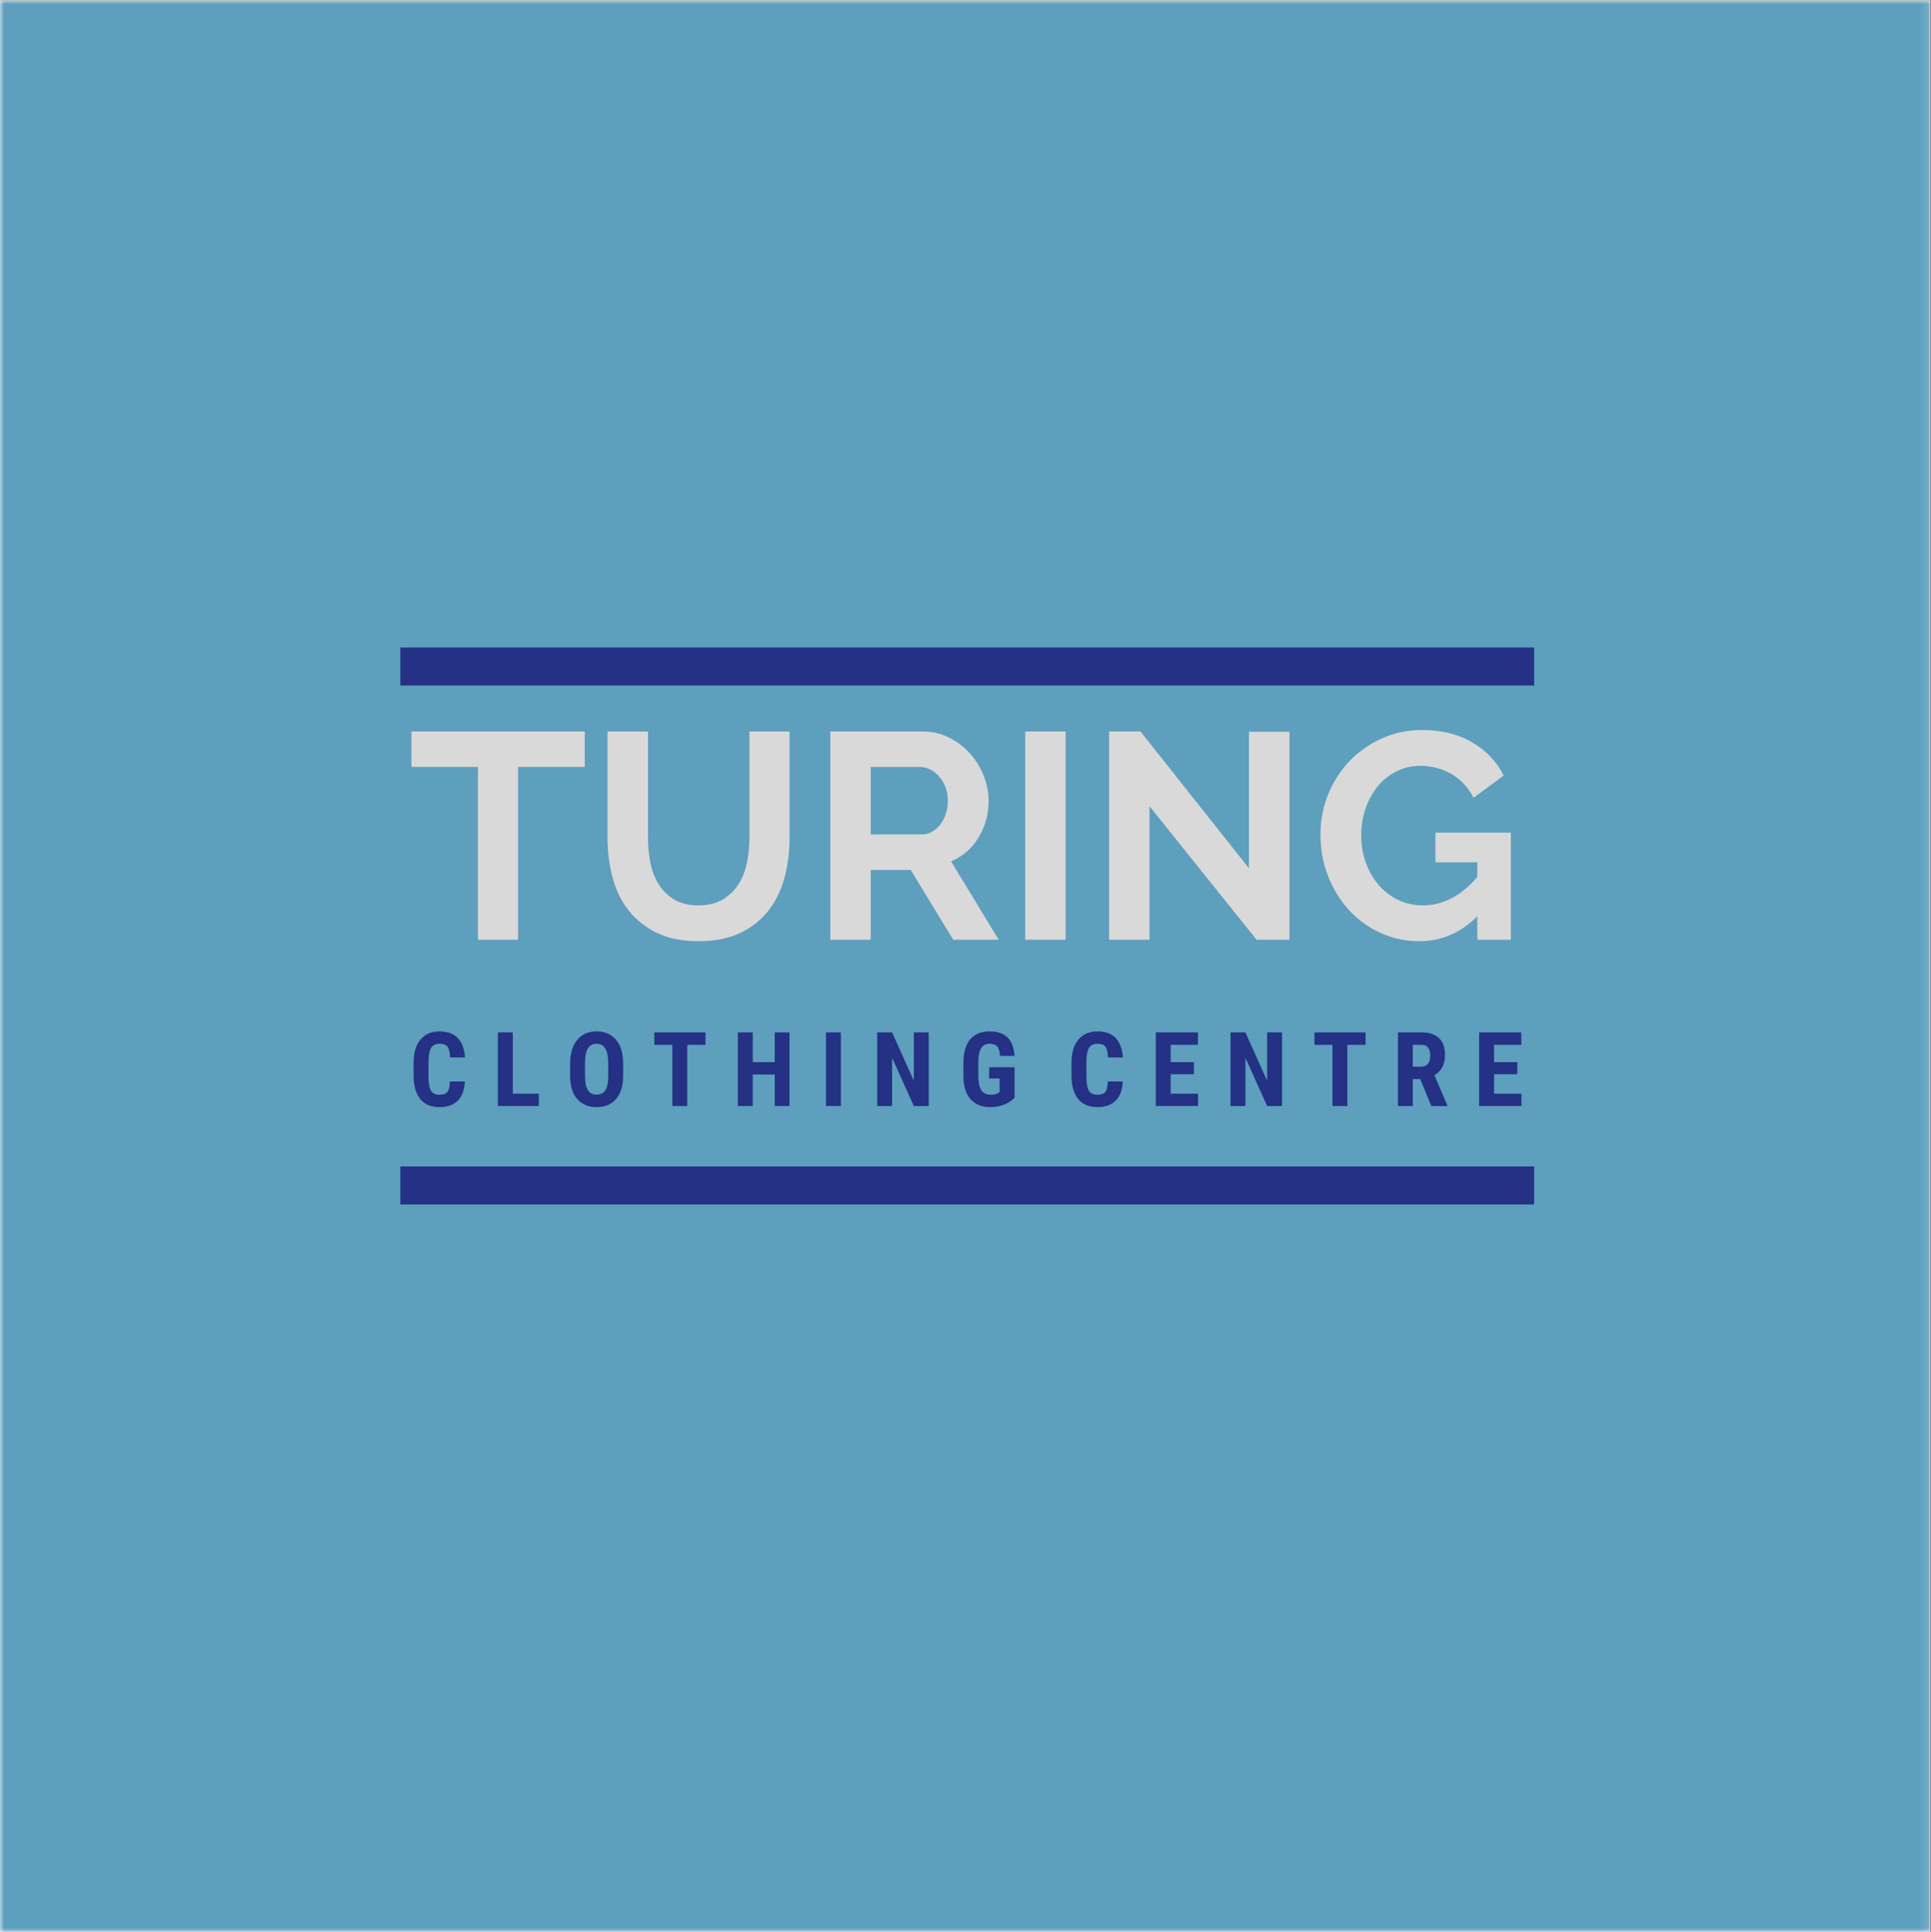 <?xml version="1.0" encoding="UTF-8"?>
<svg xmlns="http://www.w3.org/2000/svg" xmlns:xlink="http://www.w3.org/1999/xlink" width="224.88pt" height="225pt" viewBox="0 0 224.88 225" version="1.2">
<rect x="0" y="0" width="224.88" height="225" fill="#808080" stroke="none"/>
<defs>
<g>
<symbol overflow="visible" id="glyph0-0">
<path style="stroke:none;" d=""/>
</symbol>
<symbol overflow="visible" id="glyph0-1">
<path style="stroke:none;" d="M 20.672 -20.125 L 12.906 -20.125 L 12.906 0 L 8.234 0 L 8.234 -20.125 L 0.484 -20.125 L 0.484 -24.25 L 20.672 -24.25 Z M 20.672 -20.125 "/>
</symbol>
<symbol overflow="visible" id="glyph0-2">
<path style="stroke:none;" d="M 12.781 -4 C 13.895 -4 14.832 -4.223 15.594 -4.672 C 16.352 -5.129 16.969 -5.723 17.438 -6.453 C 17.906 -7.18 18.234 -8.02 18.422 -8.969 C 18.617 -9.914 18.719 -10.891 18.719 -11.891 L 18.719 -24.25 L 23.391 -24.25 L 23.391 -11.891 C 23.391 -10.223 23.191 -8.66 22.797 -7.203 C 22.398 -5.742 21.773 -4.469 20.922 -3.375 C 20.066 -2.281 18.969 -1.414 17.625 -0.781 C 16.281 -0.145 14.676 0.172 12.812 0.172 C 10.875 0.172 9.227 -0.16 7.875 -0.828 C 6.52 -1.504 5.422 -2.395 4.578 -3.5 C 3.734 -4.602 3.125 -5.883 2.75 -7.344 C 2.375 -8.801 2.188 -10.316 2.188 -11.891 L 2.188 -24.25 L 6.906 -24.25 L 6.906 -11.891 C 6.906 -10.859 7 -9.867 7.188 -8.922 C 7.383 -7.984 7.711 -7.148 8.172 -6.422 C 8.641 -5.691 9.25 -5.102 10 -4.656 C 10.758 -4.219 11.688 -4 12.781 -4 Z M 12.781 -4 "/>
</symbol>
<symbol overflow="visible" id="glyph0-3">
<path style="stroke:none;" d="M 2.531 0 L 2.531 -24.25 L 13.25 -24.25 C 14.363 -24.25 15.395 -24.016 16.344 -23.547 C 17.289 -23.078 18.102 -22.461 18.781 -21.703 C 19.469 -20.941 20.004 -20.078 20.391 -19.109 C 20.773 -18.141 20.969 -17.164 20.969 -16.188 C 20.969 -14.613 20.57 -13.18 19.781 -11.891 C 19 -10.609 17.938 -9.688 16.594 -9.125 L 22.141 0 L 16.844 0 L 11.891 -8.125 L 7.234 -8.125 L 7.234 0 Z M 7.234 -12.266 L 13.156 -12.266 C 13.582 -12.266 13.984 -12.363 14.359 -12.562 C 14.734 -12.77 15.055 -13.051 15.328 -13.406 C 15.609 -13.758 15.828 -14.176 15.984 -14.656 C 16.141 -15.133 16.219 -15.645 16.219 -16.188 C 16.219 -16.758 16.125 -17.285 15.938 -17.766 C 15.758 -18.242 15.516 -18.656 15.203 -19 C 14.898 -19.352 14.551 -19.629 14.156 -19.828 C 13.758 -20.023 13.352 -20.125 12.938 -20.125 L 7.234 -20.125 Z M 7.234 -12.266 "/>
</symbol>
<symbol overflow="visible" id="glyph0-4">
<path style="stroke:none;" d="M 2.531 0 L 2.531 -24.25 L 7.234 -24.25 L 7.234 0 Z M 2.531 0 "/>
</symbol>
<symbol overflow="visible" id="glyph0-5">
<path style="stroke:none;" d="M 7.234 -15.547 L 7.234 0 L 2.531 0 L 2.531 -24.25 L 6.188 -24.25 L 18.812 -8.328 L 18.812 -24.219 L 23.531 -24.219 L 23.531 0 L 19.703 0 Z M 7.234 -15.547 "/>
</symbol>
<symbol overflow="visible" id="glyph0-6">
<path style="stroke:none;" d="M 19.359 -2.734 C 17.43 -0.797 15.18 0.172 12.609 0.172 C 11.016 0.172 9.516 -0.145 8.109 -0.781 C 6.711 -1.414 5.492 -2.289 4.453 -3.406 C 3.422 -4.531 2.602 -5.848 2 -7.359 C 1.395 -8.867 1.094 -10.504 1.094 -12.266 C 1.094 -13.922 1.395 -15.484 2 -16.953 C 2.602 -18.422 3.43 -19.707 4.484 -20.812 C 5.547 -21.914 6.797 -22.789 8.234 -23.438 C 9.672 -24.094 11.227 -24.422 12.906 -24.422 C 15.188 -24.422 17.141 -23.941 18.766 -22.984 C 20.398 -22.023 21.625 -20.738 22.438 -19.125 L 18.922 -16.531 C 18.305 -17.738 17.445 -18.66 16.344 -19.297 C 15.238 -19.93 14.035 -20.25 12.734 -20.25 C 11.711 -20.25 10.773 -20.031 9.922 -19.594 C 9.066 -19.164 8.336 -18.578 7.734 -17.828 C 7.129 -17.078 6.66 -16.211 6.328 -15.234 C 6.004 -14.254 5.844 -13.219 5.844 -12.125 C 5.844 -10.988 6.023 -9.926 6.391 -8.938 C 6.754 -7.945 7.254 -7.086 7.891 -6.359 C 8.523 -5.629 9.281 -5.051 10.156 -4.625 C 11.031 -4.207 11.984 -4 13.016 -4 C 15.359 -4 17.473 -5.102 19.359 -7.312 L 19.359 -9.016 L 14.484 -9.016 L 14.484 -12.469 L 23.266 -12.469 L 23.266 0 L 19.359 0 Z M 19.359 -2.734 "/>
</symbol>
<symbol overflow="visible" id="glyph1-0">
<path style="stroke:none;" d="M 4.109 0 L 0.609 0 L 0.609 -8.578 L 4.109 -8.578 Z M 3.844 -0.5 L 3.844 -8.062 L 2.5 -4.281 Z M 0.875 -8.016 L 0.875 -0.547 L 2.203 -4.281 Z M 1.078 -0.312 L 3.625 -0.312 L 2.344 -3.875 Z M 2.344 -4.688 L 3.625 -8.25 L 1.078 -8.25 Z M 2.344 -4.688 "/>
</symbol>
<symbol overflow="visible" id="glyph1-1">
<path style="stroke:none;" d="M 6.5 -2.859 C 6.457 -1.879 6.18 -1.133 5.672 -0.625 C 5.172 -0.125 4.457 0.125 3.531 0.125 C 2.562 0.125 1.816 -0.191 1.297 -0.828 C 0.785 -1.473 0.531 -2.383 0.531 -3.562 L 0.531 -5.016 C 0.531 -6.191 0.797 -7.098 1.328 -7.734 C 1.859 -8.367 2.602 -8.688 3.562 -8.688 C 4.488 -8.688 5.195 -8.426 5.688 -7.906 C 6.176 -7.383 6.453 -6.633 6.516 -5.656 L 4.781 -5.656 C 4.758 -6.258 4.66 -6.676 4.484 -6.906 C 4.316 -7.133 4.008 -7.25 3.562 -7.25 C 3.094 -7.25 2.758 -7.086 2.562 -6.766 C 2.375 -6.441 2.273 -5.91 2.266 -5.172 L 2.266 -3.547 C 2.266 -2.703 2.359 -2.117 2.547 -1.797 C 2.742 -1.473 3.07 -1.312 3.531 -1.312 C 3.988 -1.312 4.301 -1.422 4.469 -1.641 C 4.645 -1.867 4.742 -2.273 4.766 -2.859 Z M 6.5 -2.859 "/>
</symbol>
<symbol overflow="visible" id="glyph1-2">
<path style="stroke:none;" d=""/>
</symbol>
<symbol overflow="visible" id="glyph1-3">
<path style="stroke:none;" d="M 2.422 -1.438 L 5.453 -1.438 L 5.453 0 L 0.688 0 L 0.688 -8.578 L 2.422 -8.578 Z M 2.422 -1.438 "/>
</symbol>
<symbol overflow="visible" id="glyph1-4">
<path style="stroke:none;" d="M 6.719 -3.516 C 6.719 -2.367 6.445 -1.473 5.906 -0.828 C 5.363 -0.191 4.609 0.125 3.641 0.125 C 2.68 0.125 1.926 -0.188 1.375 -0.812 C 0.82 -1.445 0.547 -2.332 0.547 -3.469 L 0.547 -4.938 C 0.547 -6.113 0.816 -7.031 1.359 -7.688 C 1.898 -8.352 2.66 -8.688 3.641 -8.688 C 4.586 -8.688 5.336 -8.363 5.891 -7.719 C 6.441 -7.07 6.719 -6.16 6.719 -4.984 Z M 4.984 -4.953 C 4.984 -5.723 4.875 -6.297 4.656 -6.672 C 4.438 -7.055 4.098 -7.25 3.641 -7.25 C 3.172 -7.25 2.828 -7.066 2.609 -6.703 C 2.391 -6.336 2.281 -5.785 2.281 -5.047 L 2.281 -3.516 C 2.281 -2.766 2.391 -2.211 2.609 -1.859 C 2.828 -1.504 3.172 -1.328 3.641 -1.328 C 4.098 -1.328 4.438 -1.5 4.656 -1.844 C 4.875 -2.195 4.984 -2.738 4.984 -3.469 Z M 4.984 -4.953 "/>
</symbol>
<symbol overflow="visible" id="glyph1-5">
<path style="stroke:none;" d="M 6.25 -7.125 L 4.125 -7.125 L 4.125 0 L 2.391 0 L 2.391 -7.125 L 0.297 -7.125 L 0.297 -8.578 L 6.25 -8.578 Z M 6.25 -7.125 "/>
</symbol>
<symbol overflow="visible" id="glyph1-6">
<path style="stroke:none;" d="M 6.703 0 L 4.984 0 L 4.984 -3.672 L 2.422 -3.672 L 2.422 0 L 0.688 0 L 0.688 -8.578 L 2.422 -8.578 L 2.422 -5.109 L 4.984 -5.109 L 4.984 -8.578 L 6.703 -8.578 Z M 6.703 0 "/>
</symbol>
<symbol overflow="visible" id="glyph1-7">
<path style="stroke:none;" d="M 2.5 0 L 0.766 0 L 0.766 -8.578 L 2.5 -8.578 Z M 2.5 0 "/>
</symbol>
<symbol overflow="visible" id="glyph1-8">
<path style="stroke:none;" d="M 6.688 0 L 4.953 0 L 2.422 -5.625 L 2.422 0 L 0.688 0 L 0.688 -8.578 L 2.422 -8.578 L 4.953 -2.938 L 4.953 -8.578 L 6.688 -8.578 Z M 6.688 0 "/>
</symbol>
<symbol overflow="visible" id="glyph1-9">
<path style="stroke:none;" d="M 6.516 -0.969 C 6.18 -0.613 5.77 -0.344 5.281 -0.156 C 4.801 0.031 4.273 0.125 3.703 0.125 C 2.711 0.125 1.941 -0.18 1.391 -0.797 C 0.848 -1.41 0.57 -2.301 0.562 -3.469 L 0.562 -5 C 0.562 -6.188 0.816 -7.098 1.328 -7.734 C 1.848 -8.367 2.602 -8.688 3.594 -8.688 C 4.52 -8.688 5.219 -8.457 5.688 -8 C 6.164 -7.539 6.441 -6.82 6.516 -5.844 L 4.828 -5.844 C 4.785 -6.383 4.672 -6.754 4.484 -6.953 C 4.305 -7.148 4.023 -7.25 3.641 -7.25 C 3.172 -7.25 2.832 -7.078 2.625 -6.734 C 2.414 -6.398 2.305 -5.859 2.297 -5.109 L 2.297 -3.562 C 2.297 -2.781 2.41 -2.207 2.641 -1.844 C 2.879 -1.488 3.266 -1.312 3.797 -1.312 C 4.141 -1.312 4.414 -1.383 4.625 -1.531 L 4.781 -1.625 L 4.781 -3.203 L 3.562 -3.203 L 3.562 -4.516 L 6.516 -4.516 Z M 6.516 -0.969 "/>
</symbol>
<symbol overflow="visible" id="glyph1-10">
<path style="stroke:none;" d=""/>
</symbol>
<symbol overflow="visible" id="glyph1-11">
<path style="stroke:none;" d="M 5.125 -3.703 L 2.422 -3.703 L 2.422 -1.438 L 5.609 -1.438 L 5.609 0 L 0.688 0 L 0.688 -8.578 L 5.594 -8.578 L 5.594 -7.125 L 2.422 -7.125 L 2.422 -5.109 L 5.125 -5.109 Z M 5.125 -3.703 "/>
</symbol>
<symbol overflow="visible" id="glyph1-12">
<path style="stroke:none;" d="M 3.281 -3.141 L 2.422 -3.141 L 2.422 0 L 0.688 0 L 0.688 -8.578 L 3.453 -8.578 C 4.328 -8.578 5 -8.352 5.469 -7.906 C 5.938 -7.457 6.172 -6.816 6.172 -5.984 C 6.172 -4.848 5.758 -4.051 4.938 -3.594 L 6.438 -0.078 L 6.438 0 L 4.578 0 Z M 2.422 -4.578 L 3.406 -4.578 C 3.75 -4.578 4.008 -4.691 4.188 -4.922 C 4.363 -5.148 4.453 -5.457 4.453 -5.844 C 4.453 -6.695 4.113 -7.125 3.438 -7.125 L 2.422 -7.125 Z M 2.422 -4.578 "/>
</symbol>
</g>
<clipPath id="clip1">
  <path d="M 0 0.059 L 224.762 0.059 L 224.762 224.938 L 0 224.938 Z M 0 0.059 "/>
</clipPath>
<filter id="alpha" filterUnits="objectBoundingBox" x="0%" y="0%" width="100%" height="100%">
  <feColorMatrix type="matrix" in="SourceGraphic" values="0 0 0 0 1 0 0 0 0 1 0 0 0 0 1 0 0 0 1 0"/>
</filter>
<mask id="mask0">
  <g filter="url(#alpha)">
<rect x="0" y="0" width="224.88" height="225" style="fill:rgb(0%,0%,0%);fill-opacity:0.647;stroke:none;"/>
  </g>
</mask>
<clipPath id="clip3">
  <path d="M 0 0.059 L 224.762 0.059 L 224.762 224.938 L 0 224.938 Z M 0 0.059 "/>
</clipPath>
<clipPath id="clip2">
  <rect x="0" y="0" width="225" height="225"/>
</clipPath>
<g id="surface5" clip-path="url(#clip2)">
<g clip-path="url(#clip3)" clip-rule="nonzero">
<path style=" stroke:none;fill-rule:nonzero;fill:rgb(1.569%,41.959%,59.999%);fill-opacity:1;" d="M 0 0.059 L 224.879 0.059 L 224.879 224.941 L 0 224.941 Z M 0 0.059 "/>
</g>
</g>
</defs>
<g id="surface1">
<g clip-path="url(#clip1)" clip-rule="nonzero">
<path style=" stroke:none;fill-rule:nonzero;fill:rgb(100%,100%,100%);fill-opacity:1;" d="M 0 0.059 L 224.879 0.059 L 224.879 232.438 L 0 232.438 Z M 0 0.059 "/>
<path style=" stroke:none;fill-rule:nonzero;fill:rgb(100%,100%,100%);fill-opacity:1;" d="M 0 0.059 L 224.879 0.059 L 224.879 224.941 L 0 224.941 Z M 0 0.059 "/>
<use xlink:href="#surface5" transform="matrix(1,0,0,1,0,-0)" mask="url(#mask0)"/>
</g>
<g style="fill:rgb(85.1%,85.1%,85.1%);fill-opacity:1;">
  <use xlink:href="#glyph0-1" x="47.426" y="109.427"/>
</g>
<g style="fill:rgb(85.1%,85.1%,85.1%);fill-opacity:1;">
  <use xlink:href="#glyph0-2" x="68.56" y="109.427"/>
</g>
<g style="fill:rgb(85.1%,85.1%,85.1%);fill-opacity:1;">
  <use xlink:href="#glyph0-3" x="94.166" y="109.427"/>
</g>
<g style="fill:rgb(85.1%,85.1%,85.1%);fill-opacity:1;">
  <use xlink:href="#glyph0-4" x="116.87" y="109.427"/>
</g>
<g style="fill:rgb(85.1%,85.1%,85.1%);fill-opacity:1;">
  <use xlink:href="#glyph0-5" x="126.635" y="109.427"/>
</g>
<g style="fill:rgb(85.1%,85.1%,85.1%);fill-opacity:1;">
  <use xlink:href="#glyph0-6" x="152.685" y="109.427"/>
</g>
<g style="fill:rgb(14.119%,19.22%,51.759%);fill-opacity:1;">
  <use xlink:href="#glyph1-1" x="47.635" y="128.791"/>
</g>
<g style="fill:rgb(14.119%,19.22%,51.759%);fill-opacity:1;">
  <use xlink:href="#glyph1-2" x="54.515" y="128.791"/>
</g>
<g style="fill:rgb(14.119%,19.22%,51.759%);fill-opacity:1;">
  <use xlink:href="#glyph1-3" x="57.296" y="128.791"/>
</g>
<g style="fill:rgb(14.119%,19.22%,51.759%);fill-opacity:1;">
  <use xlink:href="#glyph1-2" x="63.069" y="128.791"/>
</g>
<g style="fill:rgb(14.119%,19.22%,51.759%);fill-opacity:1;">
  <use xlink:href="#glyph1-4" x="65.849" y="128.791"/>
</g>
<g style="fill:rgb(14.119%,19.22%,51.759%);fill-opacity:1;">
  <use xlink:href="#glyph1-2" x="73.13" y="128.791"/>
</g>
<g style="fill:rgb(14.119%,19.22%,51.759%);fill-opacity:1;">
  <use xlink:href="#glyph1-5" x="75.91" y="128.791"/>
</g>
<g style="fill:rgb(14.119%,19.22%,51.759%);fill-opacity:1;">
  <use xlink:href="#glyph1-2" x="82.46" y="128.791"/>
</g>
<g style="fill:rgb(14.119%,19.22%,51.759%);fill-opacity:1;">
  <use xlink:href="#glyph1-6" x="85.241" y="128.791"/>
</g>
<g style="fill:rgb(14.119%,19.22%,51.759%);fill-opacity:1;">
  <use xlink:href="#glyph1-2" x="92.645" y="128.791"/>
</g>
<g style="fill:rgb(14.119%,19.22%,51.759%);fill-opacity:1;">
  <use xlink:href="#glyph1-7" x="95.425" y="128.791"/>
</g>
<g style="fill:rgb(14.119%,19.22%,51.759%);fill-opacity:1;">
  <use xlink:href="#glyph1-2" x="98.689" y="128.791"/>
</g>
<g style="fill:rgb(14.119%,19.22%,51.759%);fill-opacity:1;">
  <use xlink:href="#glyph1-8" x="101.469" y="128.791"/>
</g>
<g style="fill:rgb(14.119%,19.22%,51.759%);fill-opacity:1;">
  <use xlink:href="#glyph1-2" x="108.856" y="128.791"/>
</g>
<g style="fill:rgb(14.119%,19.22%,51.759%);fill-opacity:1;">
  <use xlink:href="#glyph1-9" x="111.636" y="128.791"/>
</g>
<g style="fill:rgb(14.119%,19.22%,51.759%);fill-opacity:1;">
  <use xlink:href="#glyph1-2" x="118.693" y="128.791"/>
</g>
<g style="fill:rgb(14.119%,19.22%,51.759%);fill-opacity:1;">
  <use xlink:href="#glyph1-10" x="121.473" y="128.791"/>
</g>
<g style="fill:rgb(14.119%,19.22%,51.759%);fill-opacity:1;">
  <use xlink:href="#glyph1-1" x="124.254" y="128.791"/>
</g>
<g style="fill:rgb(14.119%,19.22%,51.759%);fill-opacity:1;">
  <use xlink:href="#glyph1-2" x="131.134" y="128.791"/>
</g>
<g style="fill:rgb(14.119%,19.22%,51.759%);fill-opacity:1;">
  <use xlink:href="#glyph1-11" x="133.914" y="128.791"/>
</g>
<g style="fill:rgb(14.119%,19.22%,51.759%);fill-opacity:1;">
  <use xlink:href="#glyph1-2" x="139.834" y="128.791"/>
</g>
<g style="fill:rgb(14.119%,19.22%,51.759%);fill-opacity:1;">
  <use xlink:href="#glyph1-8" x="142.615" y="128.791"/>
</g>
<g style="fill:rgb(14.119%,19.22%,51.759%);fill-opacity:1;">
  <use xlink:href="#glyph1-5" x="152.782" y="128.791"/>
</g>
<g style="fill:rgb(14.119%,19.22%,51.759%);fill-opacity:1;">
  <use xlink:href="#glyph1-2" x="159.332" y="128.791"/>
</g>
<g style="fill:rgb(14.119%,19.22%,51.759%);fill-opacity:1;">
  <use xlink:href="#glyph1-12" x="162.112" y="128.791"/>
</g>
<g style="fill:rgb(14.119%,19.22%,51.759%);fill-opacity:1;">
  <use xlink:href="#glyph1-2" x="168.792" y="128.791"/>
</g>
<g style="fill:rgb(14.119%,19.22%,51.759%);fill-opacity:1;">
  <use xlink:href="#glyph1-11" x="171.573" y="128.791"/>
</g>
<path style=" stroke:none;fill-rule:nonzero;fill:rgb(14.119%,19.22%,51.759%);fill-opacity:1;" d="M 46.625 135.828 L 178.664 135.828 L 178.664 140.254 L 46.625 140.254 Z M 46.625 135.828 "/>
<path style=" stroke:none;fill-rule:nonzero;fill:rgb(14.119%,19.22%,51.759%);fill-opacity:1;" d="M 46.625 75.398 L 178.664 75.398 L 178.664 79.824 L 46.625 79.824 Z M 46.625 75.398 "/>
</g>
</svg>
